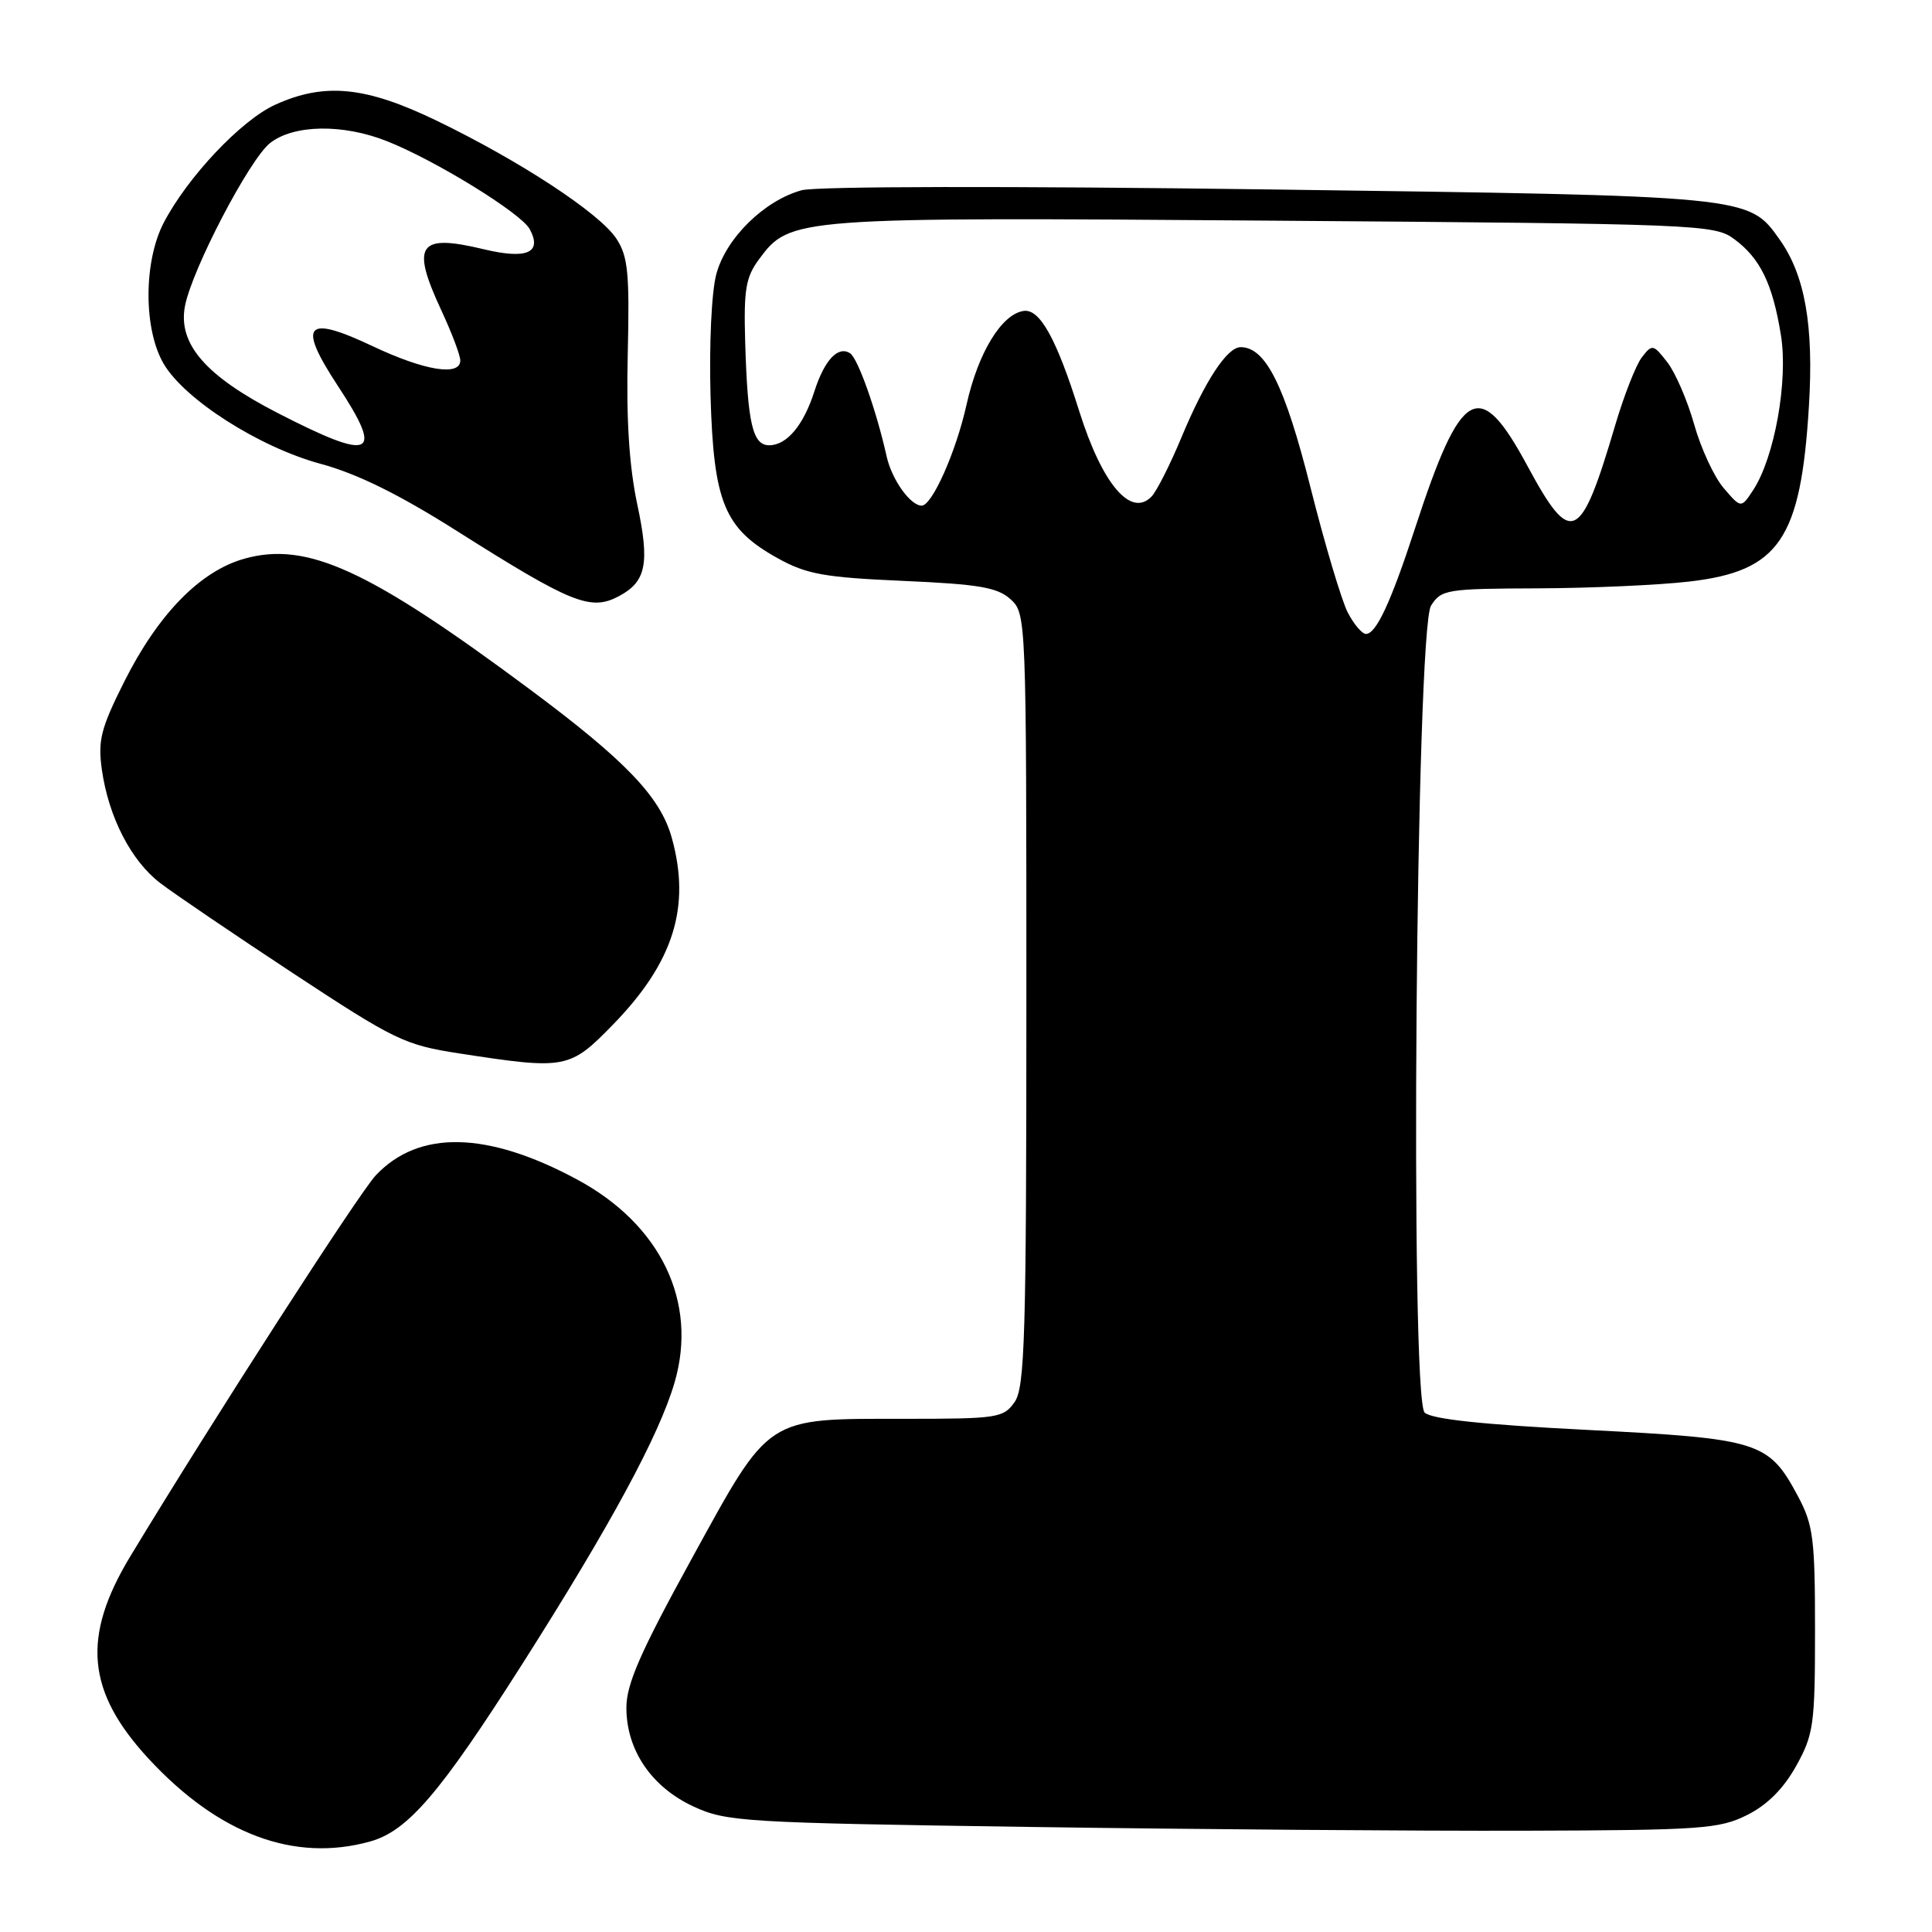 <?xml version="1.0" encoding="UTF-8" standalone="no"?>
<!DOCTYPE svg PUBLIC "-//W3C//DTD SVG 1.1//EN" "http://www.w3.org/Graphics/SVG/1.1/DTD/svg11.dtd" >
<svg xmlns="http://www.w3.org/2000/svg" xmlns:xlink="http://www.w3.org/1999/xlink" version="1.1" viewBox="0 0 256 256">
 <g >
 <path fill="currentColor"
d=" M 49.03 244.01 C 54.03 242.62 58.29 237.65 69.20 220.50 C 80.92 202.07 87.35 190.17 89.39 183.17 C 92.49 172.51 87.56 162.26 76.47 156.29 C 64.56 149.88 55.50 149.69 49.80 155.73 C 47.57 158.10 28.26 188.05 17.28 206.20 C 10.80 216.90 11.46 224.14 19.71 233.06 C 28.97 243.05 38.99 246.80 49.03 244.01 Z  M 231.50 240.50 C 234.17 239.17 236.33 237.00 238.00 234.00 C 240.32 229.82 240.50 228.53 240.50 216.00 C 240.50 203.89 240.27 202.06 238.24 198.26 C 234.36 191.01 233.17 190.63 210.32 189.47 C 196.44 188.77 189.64 188.04 188.77 187.17 C 186.80 185.20 187.61 83.42 189.62 80.25 C 190.97 78.11 191.69 78.00 203.77 77.96 C 210.77 77.93 219.80 77.53 223.83 77.06 C 235.75 75.68 238.61 71.50 239.69 53.84 C 240.35 43.13 239.17 36.45 235.79 31.71 C 231.68 25.93 232.00 25.96 168.15 25.10 C 133.76 24.64 108.14 24.68 106.22 25.21 C 101.27 26.57 96.20 31.55 94.92 36.31 C 94.28 38.66 93.96 45.60 94.15 52.47 C 94.56 66.62 95.98 70.04 103.05 73.97 C 106.88 76.09 109.20 76.51 119.65 76.97 C 129.71 77.41 132.16 77.83 133.90 79.40 C 135.98 81.29 136.00 81.76 136.00 132.43 C 136.00 177.08 135.80 183.84 134.44 185.78 C 132.97 187.88 132.19 188.00 119.91 188.00 C 101.32 188.00 102.13 187.47 91.66 206.53 C 84.86 218.90 83.00 223.15 83.00 226.28 C 83.00 231.90 86.33 236.80 91.91 239.38 C 96.27 241.39 98.50 241.53 136.50 242.08 C 158.50 242.40 187.97 242.62 202.00 242.58 C 225.41 242.51 227.83 242.34 231.50 240.50 Z  M 81.21 135.78 C 89.25 127.53 91.57 120.17 89.01 111.00 C 87.51 105.60 82.91 100.79 70.19 91.33 C 48.82 75.44 40.67 71.71 32.38 74.03 C 26.52 75.67 20.95 81.38 16.45 90.35 C 13.36 96.52 12.95 98.12 13.50 102.00 C 14.39 108.26 17.36 114.05 21.23 117.01 C 23.03 118.39 30.95 123.77 38.83 128.96 C 52.32 137.84 53.62 138.47 60.83 139.58 C 74.97 141.76 75.48 141.66 81.21 135.78 Z  M 82.04 78.98 C 85.63 77.06 86.11 74.64 84.44 66.82 C 83.37 61.79 82.97 55.56 83.18 46.94 C 83.43 36.19 83.22 33.98 81.68 31.63 C 79.47 28.26 68.96 21.36 57.88 16.00 C 48.45 11.44 43.01 10.90 36.46 13.88 C 31.96 15.93 24.89 23.41 21.70 29.50 C 19.02 34.64 19.00 43.61 21.68 48.19 C 24.45 52.94 34.36 59.26 42.48 61.46 C 47.31 62.76 52.88 65.51 60.48 70.32 C 75.80 80.01 78.27 81.00 82.04 78.98 Z  M 178.58 81.15 C 177.77 79.58 175.54 72.11 173.64 64.56 C 170.25 51.10 167.71 46.00 164.39 46.00 C 162.59 46.00 159.65 50.50 156.53 58.00 C 155.04 61.58 153.27 65.08 152.59 65.79 C 149.85 68.64 146.05 64.15 143.01 54.50 C 139.99 44.87 137.78 40.89 135.64 41.20 C 132.72 41.62 129.60 46.74 128.07 53.62 C 126.69 59.85 123.51 67.00 122.13 67.00 C 120.63 67.00 118.17 63.55 117.49 60.50 C 116.14 54.44 113.68 47.48 112.64 46.81 C 111.05 45.78 109.25 47.70 107.92 51.83 C 106.48 56.35 104.26 59.00 101.92 59.00 C 99.73 59.00 99.06 56.12 98.74 45.32 C 98.54 38.35 98.81 36.73 100.60 34.32 C 104.69 28.80 105.23 28.76 168.79 29.24 C 225.19 29.66 227.18 29.74 229.79 31.68 C 233.24 34.22 234.88 37.60 235.98 44.40 C 236.96 50.43 235.14 60.61 232.31 64.93 C 230.71 67.37 230.71 67.37 228.41 64.69 C 227.14 63.22 225.38 59.42 224.49 56.25 C 223.60 53.08 221.99 49.36 220.92 47.99 C 219.06 45.60 218.92 45.58 217.55 47.35 C 216.77 48.37 215.18 52.42 214.02 56.35 C 209.42 71.93 208.20 72.50 202.40 61.75 C 196.01 49.89 193.64 51.20 187.50 70.00 C 184.31 79.78 182.35 84.00 181.00 84.00 C 180.48 84.00 179.39 82.72 178.58 81.15 Z  M 36.84 54.75 C 27.25 49.83 23.55 45.57 24.51 40.55 C 25.44 35.69 33.06 21.10 35.78 18.96 C 38.90 16.50 45.41 16.39 51.23 18.69 C 57.63 21.21 69.05 28.24 70.19 30.36 C 71.88 33.50 69.82 34.40 64.07 33.02 C 55.42 30.94 54.42 32.40 58.49 41.15 C 59.86 44.09 60.98 47.06 60.99 47.75 C 61.01 49.89 56.28 49.13 49.42 45.89 C 40.46 41.65 39.36 42.90 44.78 51.15 C 50.93 60.50 49.39 61.20 36.84 54.75 Z "/>
</g>
</svg>